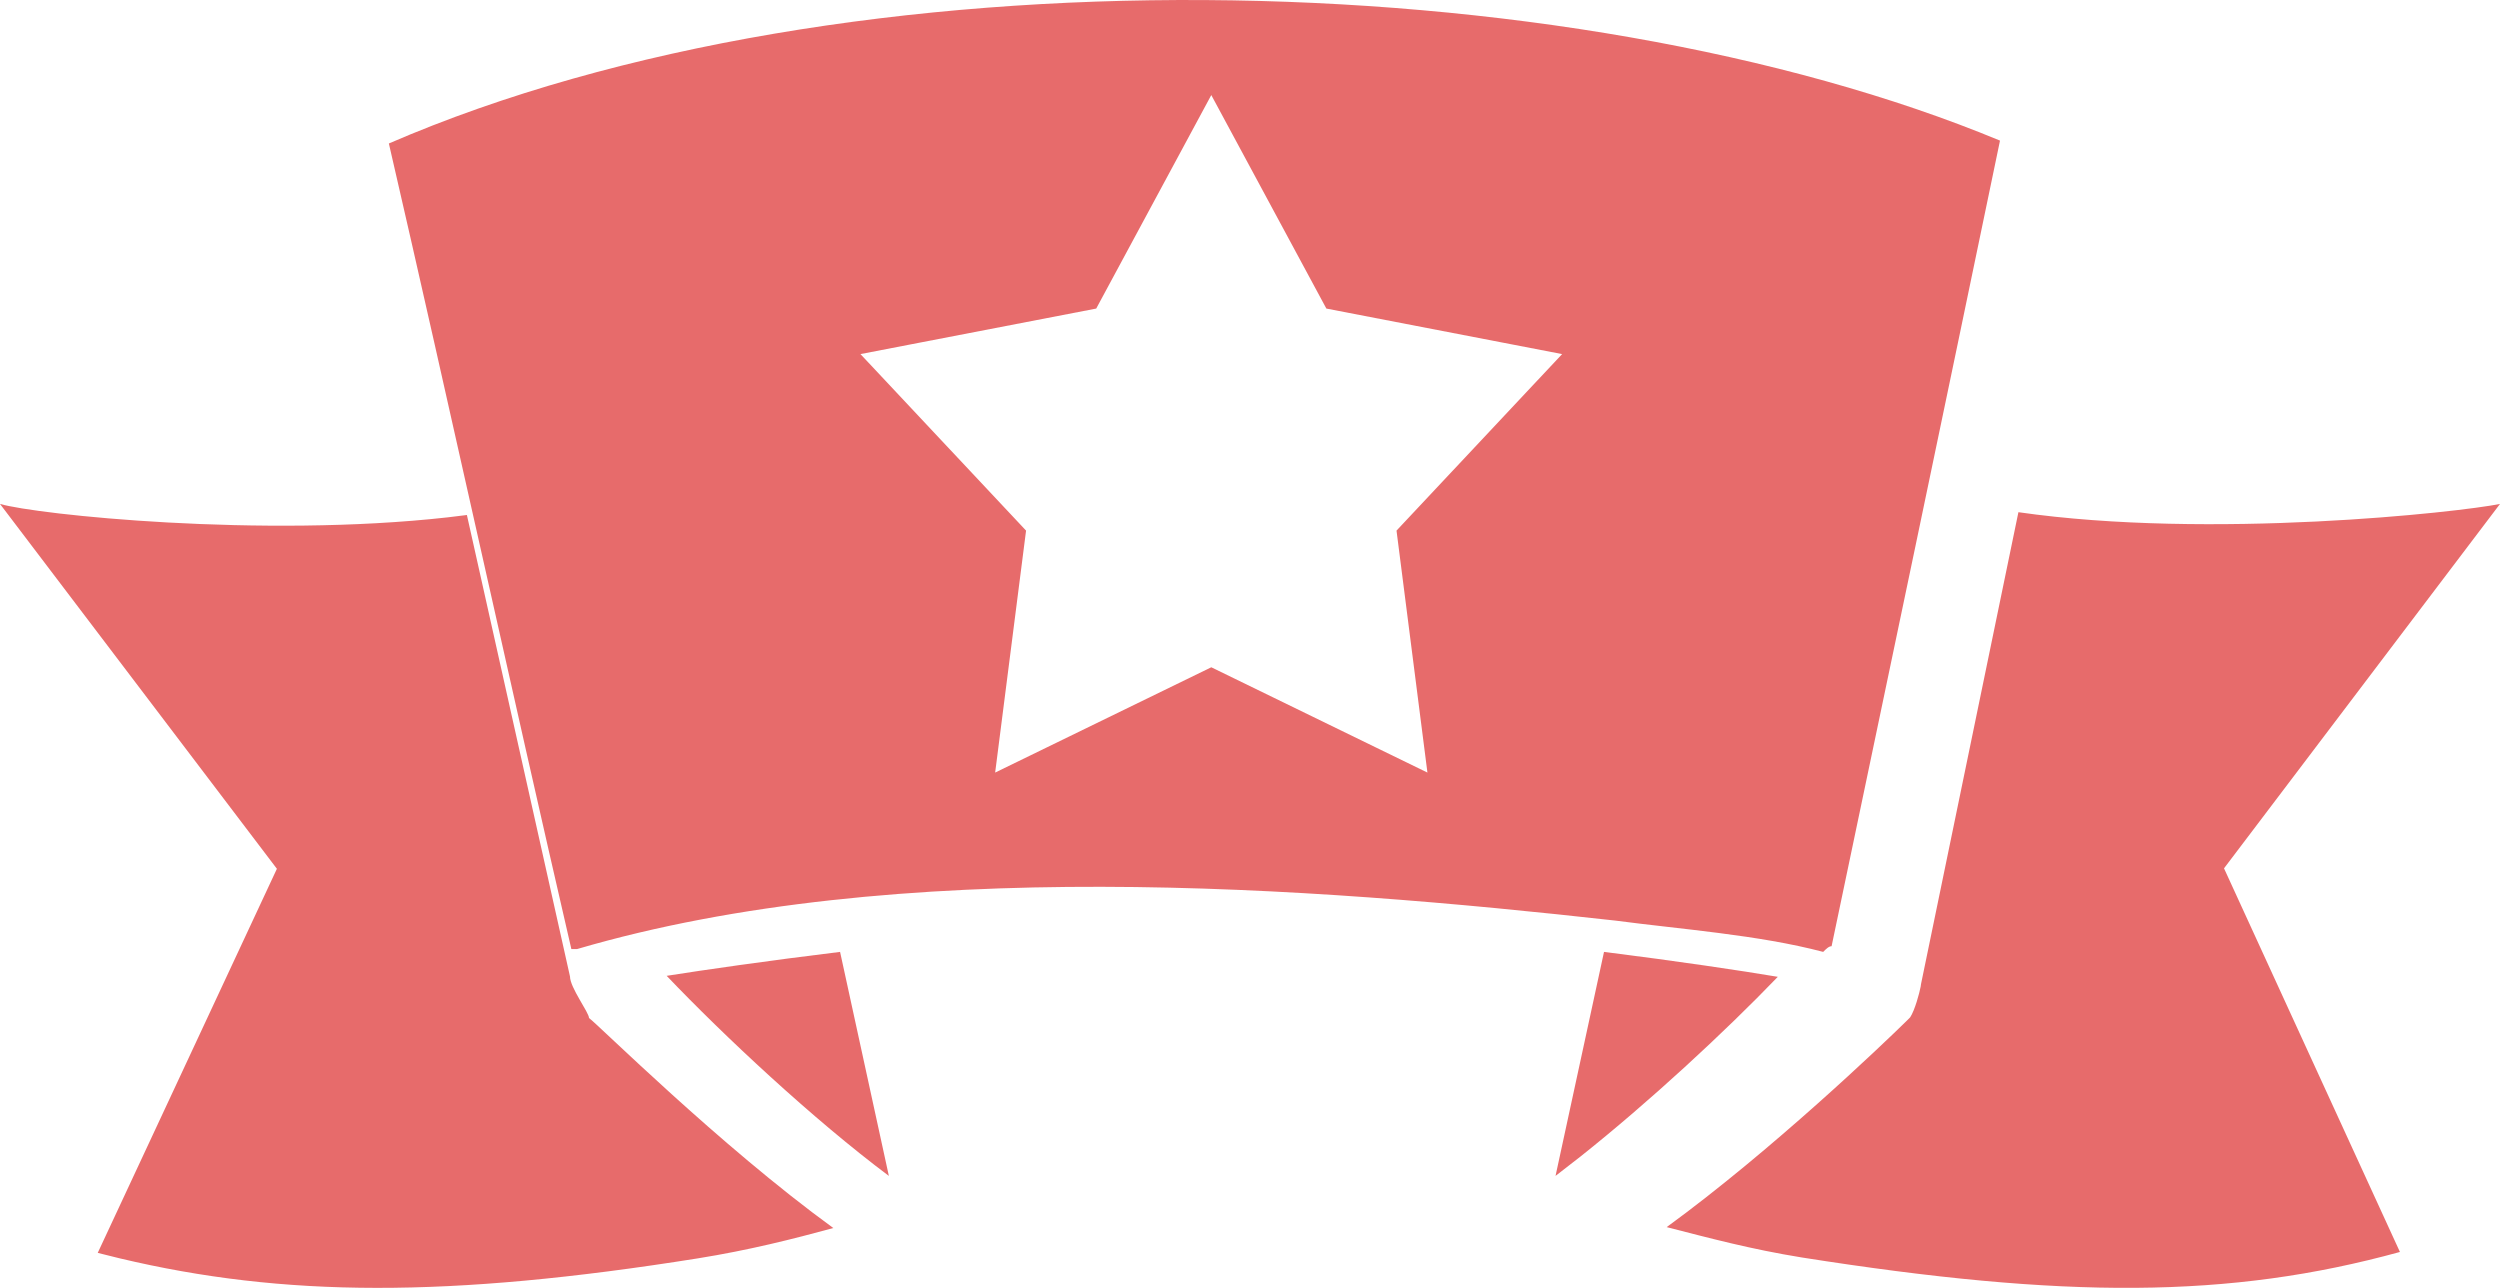 <svg xmlns="http://www.w3.org/2000/svg" xmlns:xlink="http://www.w3.org/1999/xlink" width="33px" height="17px" viewBox="0 0 33 17"><title>Brand_icon</title><desc>Created with Sketch.</desc><g id="Welcome" stroke="none" strokeWidth="1" fill="none" fillRule="evenodd"><g id="40_HOURS" transform="translate(-1010, -6071)" fill="#E76B6B" fillRule="nonzero"><path d="M1043,6077.652 L1039.357,6082.462 L1041.679,6087.526 C1039.429,6088.145 1037.25,6088.145 1033.786,6087.599 C1033.107,6087.489 1032.571,6087.344 1032,6087.198 C1033.385,6086.189 1034.861,6084.777 1035.164,6084.479 L1035.214,6084.429 C1035.276,6084.335 1035.337,6084.108 1035.353,6084.022 L1035.357,6083.992 L1036.643,6077.761 C1039.179,6078.126 1042.464,6077.761 1043,6077.652 Z M1010,6077.652 C1010.485,6077.793 1013.447,6078.105 1015.91,6077.829 L1016.163,6077.798 L1017.524,6083.89 C1017.524,6084.036 1017.775,6084.365 1017.775,6084.438 C1017.883,6084.511 1019.495,6086.116 1021,6087.21 C1020.463,6087.356 1019.889,6087.502 1019.208,6087.611 C1015.918,6088.135 1013.743,6088.124 1011.584,6087.611 L1011.29,6087.538 L1013.655,6082.468 L1010,6077.652 Z M1031.173,6083.565 C1032.15,6083.688 1032.978,6083.812 1033.467,6083.894 C1032.765,6084.624 1031.766,6085.548 1030.865,6086.264 L1030.533,6086.522 L1031.173,6083.565 Z M1021.089,6083.565 L1021.733,6086.522 C1020.732,6085.773 1019.551,6084.669 1018.8,6083.881 C1019.301,6083.802 1020.124,6083.683 1021.089,6083.565 Z M1015.133,6072.894 C1021.21,6070.263 1030.694,6070.489 1036.4,6072.856 C1035.659,6076.426 1034.918,6079.958 1034.177,6083.49 C1034.14,6083.49 1034.103,6083.528 1034.066,6083.565 C1033.214,6083.34 1032.176,6083.265 1031.324,6083.152 C1027.286,6082.701 1021.839,6082.288 1017.616,6083.528 L1017.616,6083.528 L1017.542,6083.528 C1016.726,6079.995 1015.948,6076.426 1015.133,6072.894 Z M1025.989,6072.255 L1024.47,6075.073 L1021.358,6075.674 L1023.544,6078.004 L1023.136,6081.198 L1025.989,6079.808 L1028.842,6081.198 L1028.434,6078.004 L1030.62,6075.674 L1027.508,6075.073 L1025.989,6072.255 Z" id="Brand_icon"></path></g></g></svg>